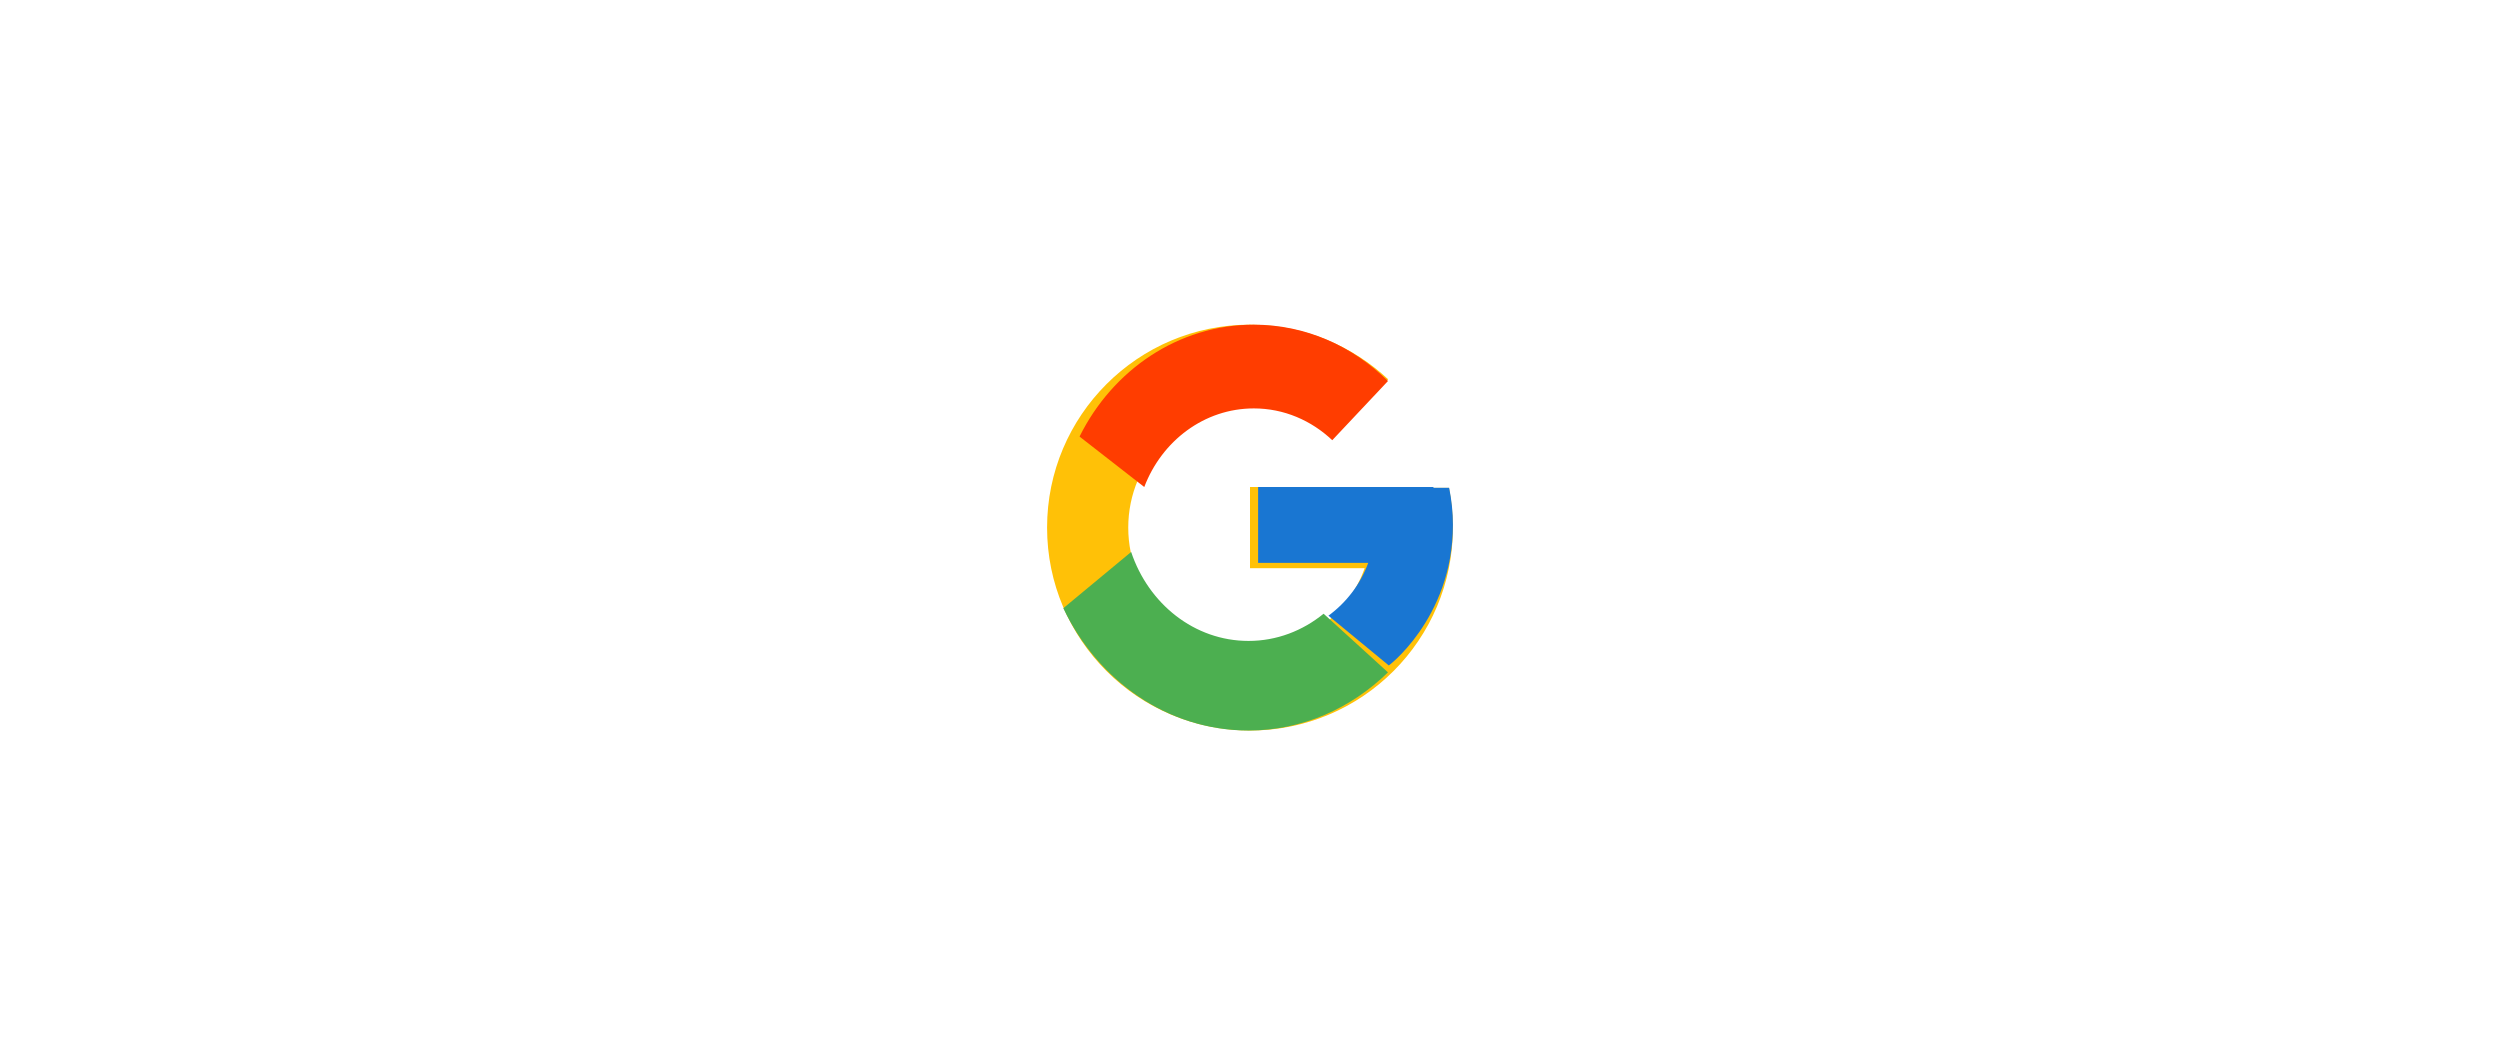 <svg width="154" height="65" viewBox="0 0 154 65" fill="none" xmlns="http://www.w3.org/2000/svg">
<g filter="url(#filter0_d_20_2011)">
<rect x="4" y="2" width="146" height="57" rx="24" fill="white" shape-rendering="crispEdges"/>
<path d="M89.257 28.052H88.25V28H77V33H84.064C83.034 35.911 80.264 38 77 38C72.858 38 69.5 34.642 69.5 30.5C69.5 26.358 72.858 23 77 23C78.912 23 80.651 23.721 81.976 24.899L85.511 21.364C83.279 19.283 80.293 18 77 18C70.097 18 64.5 23.597 64.5 30.5C64.5 37.403 70.097 43 77 43C83.903 43 89.5 37.403 89.5 30.5C89.5 29.662 89.414 28.844 89.257 28.052Z" fill="#FFC107"/>
<path d="M66.5 24.893L70.487 28C71.566 25.162 74.179 23.158 77.237 23.158C79.093 23.158 80.782 23.902 82.067 25.117L85.5 21.47C83.332 19.324 80.433 18 77.237 18C72.575 18 68.533 20.796 66.5 24.893Z" fill="#FF3D00"/>
<path d="M76.908 43C80.218 43 83.226 41.636 85.5 39.418L81.534 35.805C80.247 36.854 78.648 37.481 76.908 37.481C73.575 37.481 70.745 35.193 69.679 32L65.5 35.466C67.621 39.934 71.928 43 76.908 43Z" fill="#4CAF50"/>
<path d="M89.267 28.049H88.3V28H77.5V32.674H84.282C83.807 33.981 82.943 35.108 81.83 35.929L81.831 35.927L85.545 38.988C85.283 39.22 89.5 36.179 89.5 30.337C89.5 29.553 89.417 28.789 89.267 28.049Z" fill="#1976D2"/>
</g>
<defs>
<filter id="filter0_d_20_2011" x="0" y="0" width="154" height="65" filterUnits="userSpaceOnUse" color-interpolation-filters="sRGB">
<feFlood flood-opacity="0" result="BackgroundImageFix"/>
<feColorMatrix in="SourceAlpha" type="matrix" values="0 0 0 0 0 0 0 0 0 0 0 0 0 0 0 0 0 0 127 0" result="hardAlpha"/>
<feOffset dy="2"/>
<feGaussianBlur stdDeviation="2"/>
<feComposite in2="hardAlpha" operator="out"/>
<feColorMatrix type="matrix" values="0 0 0 0 0 0 0 0 0 0 0 0 0 0 0 0 0 0 0.25 0"/>
<feBlend mode="normal" in2="BackgroundImageFix" result="effect1_dropShadow_20_2011"/>
<feBlend mode="normal" in="SourceGraphic" in2="effect1_dropShadow_20_2011" result="shape"/>
</filter>
</defs>
</svg>
